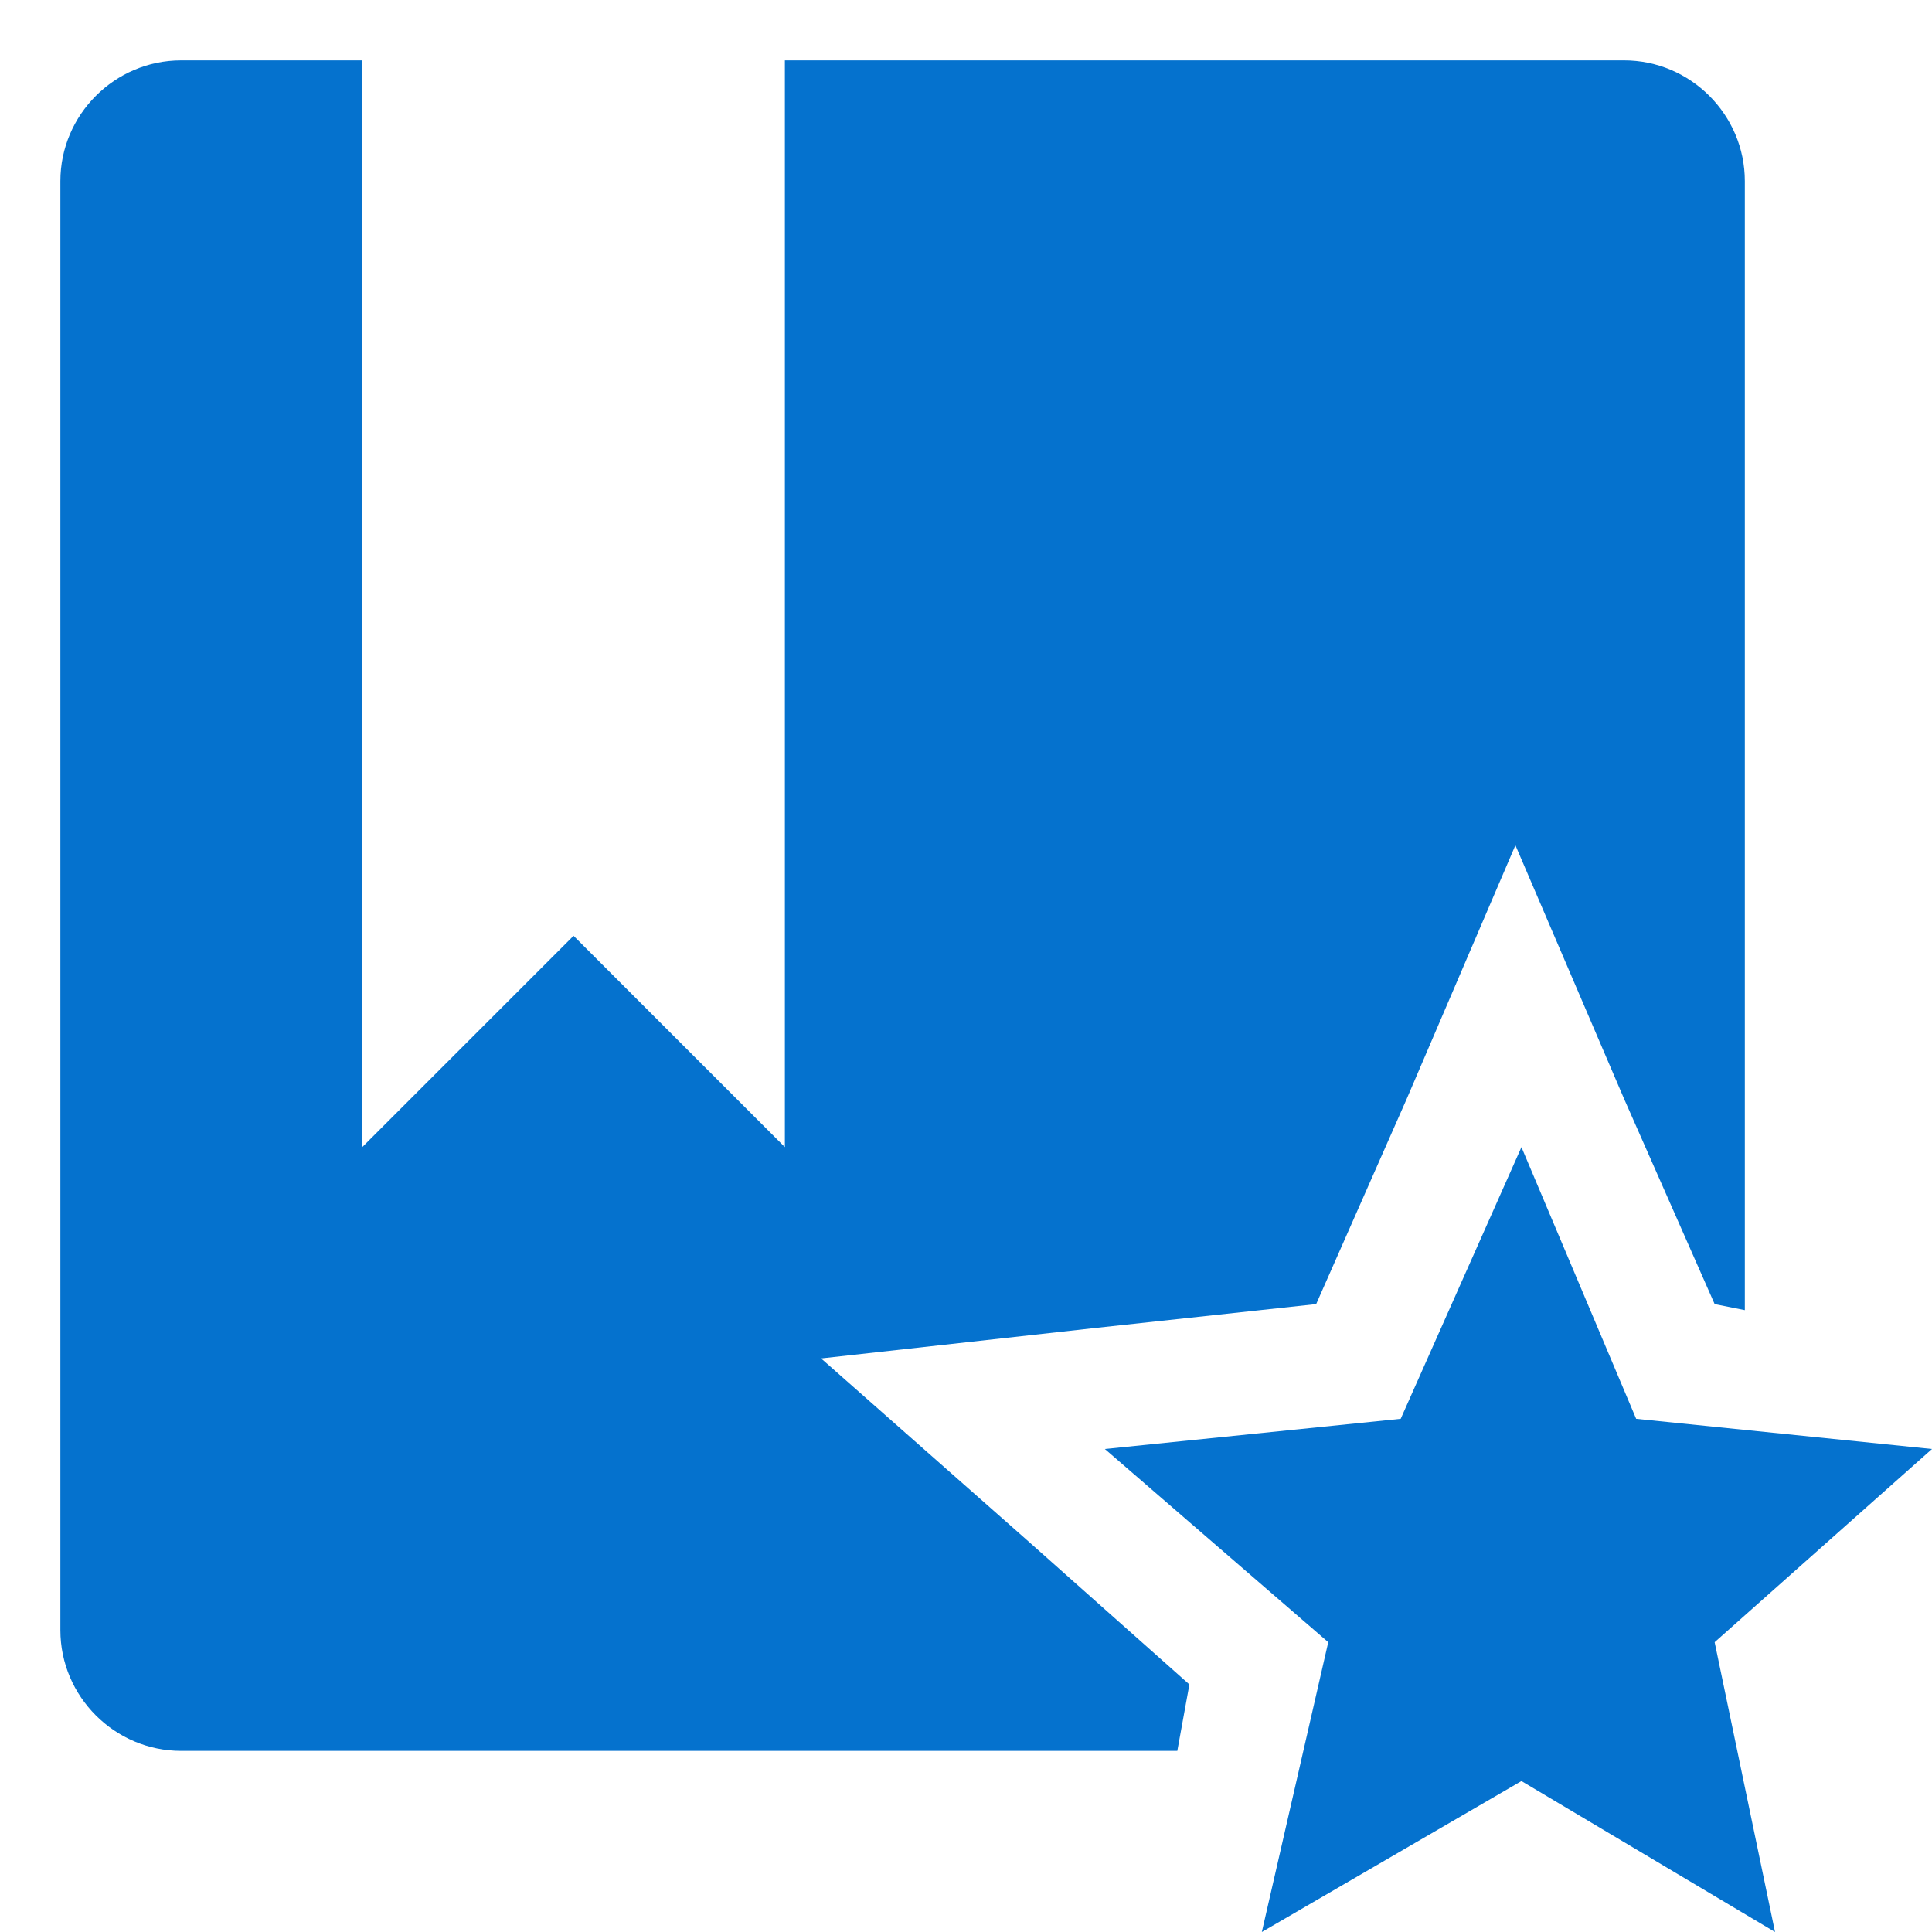 <?xml version="1.0" encoding="utf-8"?>
<!-- Generator: Adobe Illustrator 22.1.0, SVG Export Plug-In . SVG Version: 6.00 Build 0)  -->
<svg version="1.1" id="raf-icon-favorite-default" xmlns="http://www.w3.org/2000/svg" xmlns:xlink="http://www.w3.org/1999/xlink"
	 x="0px" y="0px" viewBox="0 0 32 32" style="enable-background:new 0 0 32 32;" xml:space="preserve">
<polygon style="fill:#0572CE;" points="25.2,29.5 29.4,32 28.4,27.2 32,24 27.1,23.5 25.2,19 23.2,23.5 18.3,24 22,27.2 20.9,32 "/>
<path style="fill:#0572CE;" d="M17,25.5l-3.4-3l4.5-0.5l3.7-0.4l1.5-3.4l1.8-4.2l1.8,4.2l1.5,3.4l0.5,0.1V3c0-1.1-0.9-2-2-2H13v18
	l-3.5-3.5L6,19V1H3C1.9,1,1,1.9,1,3v24c0,1.1,0.9,2,2,2h16.5l0.2-1.1L17,25.5z"/>
</svg>
